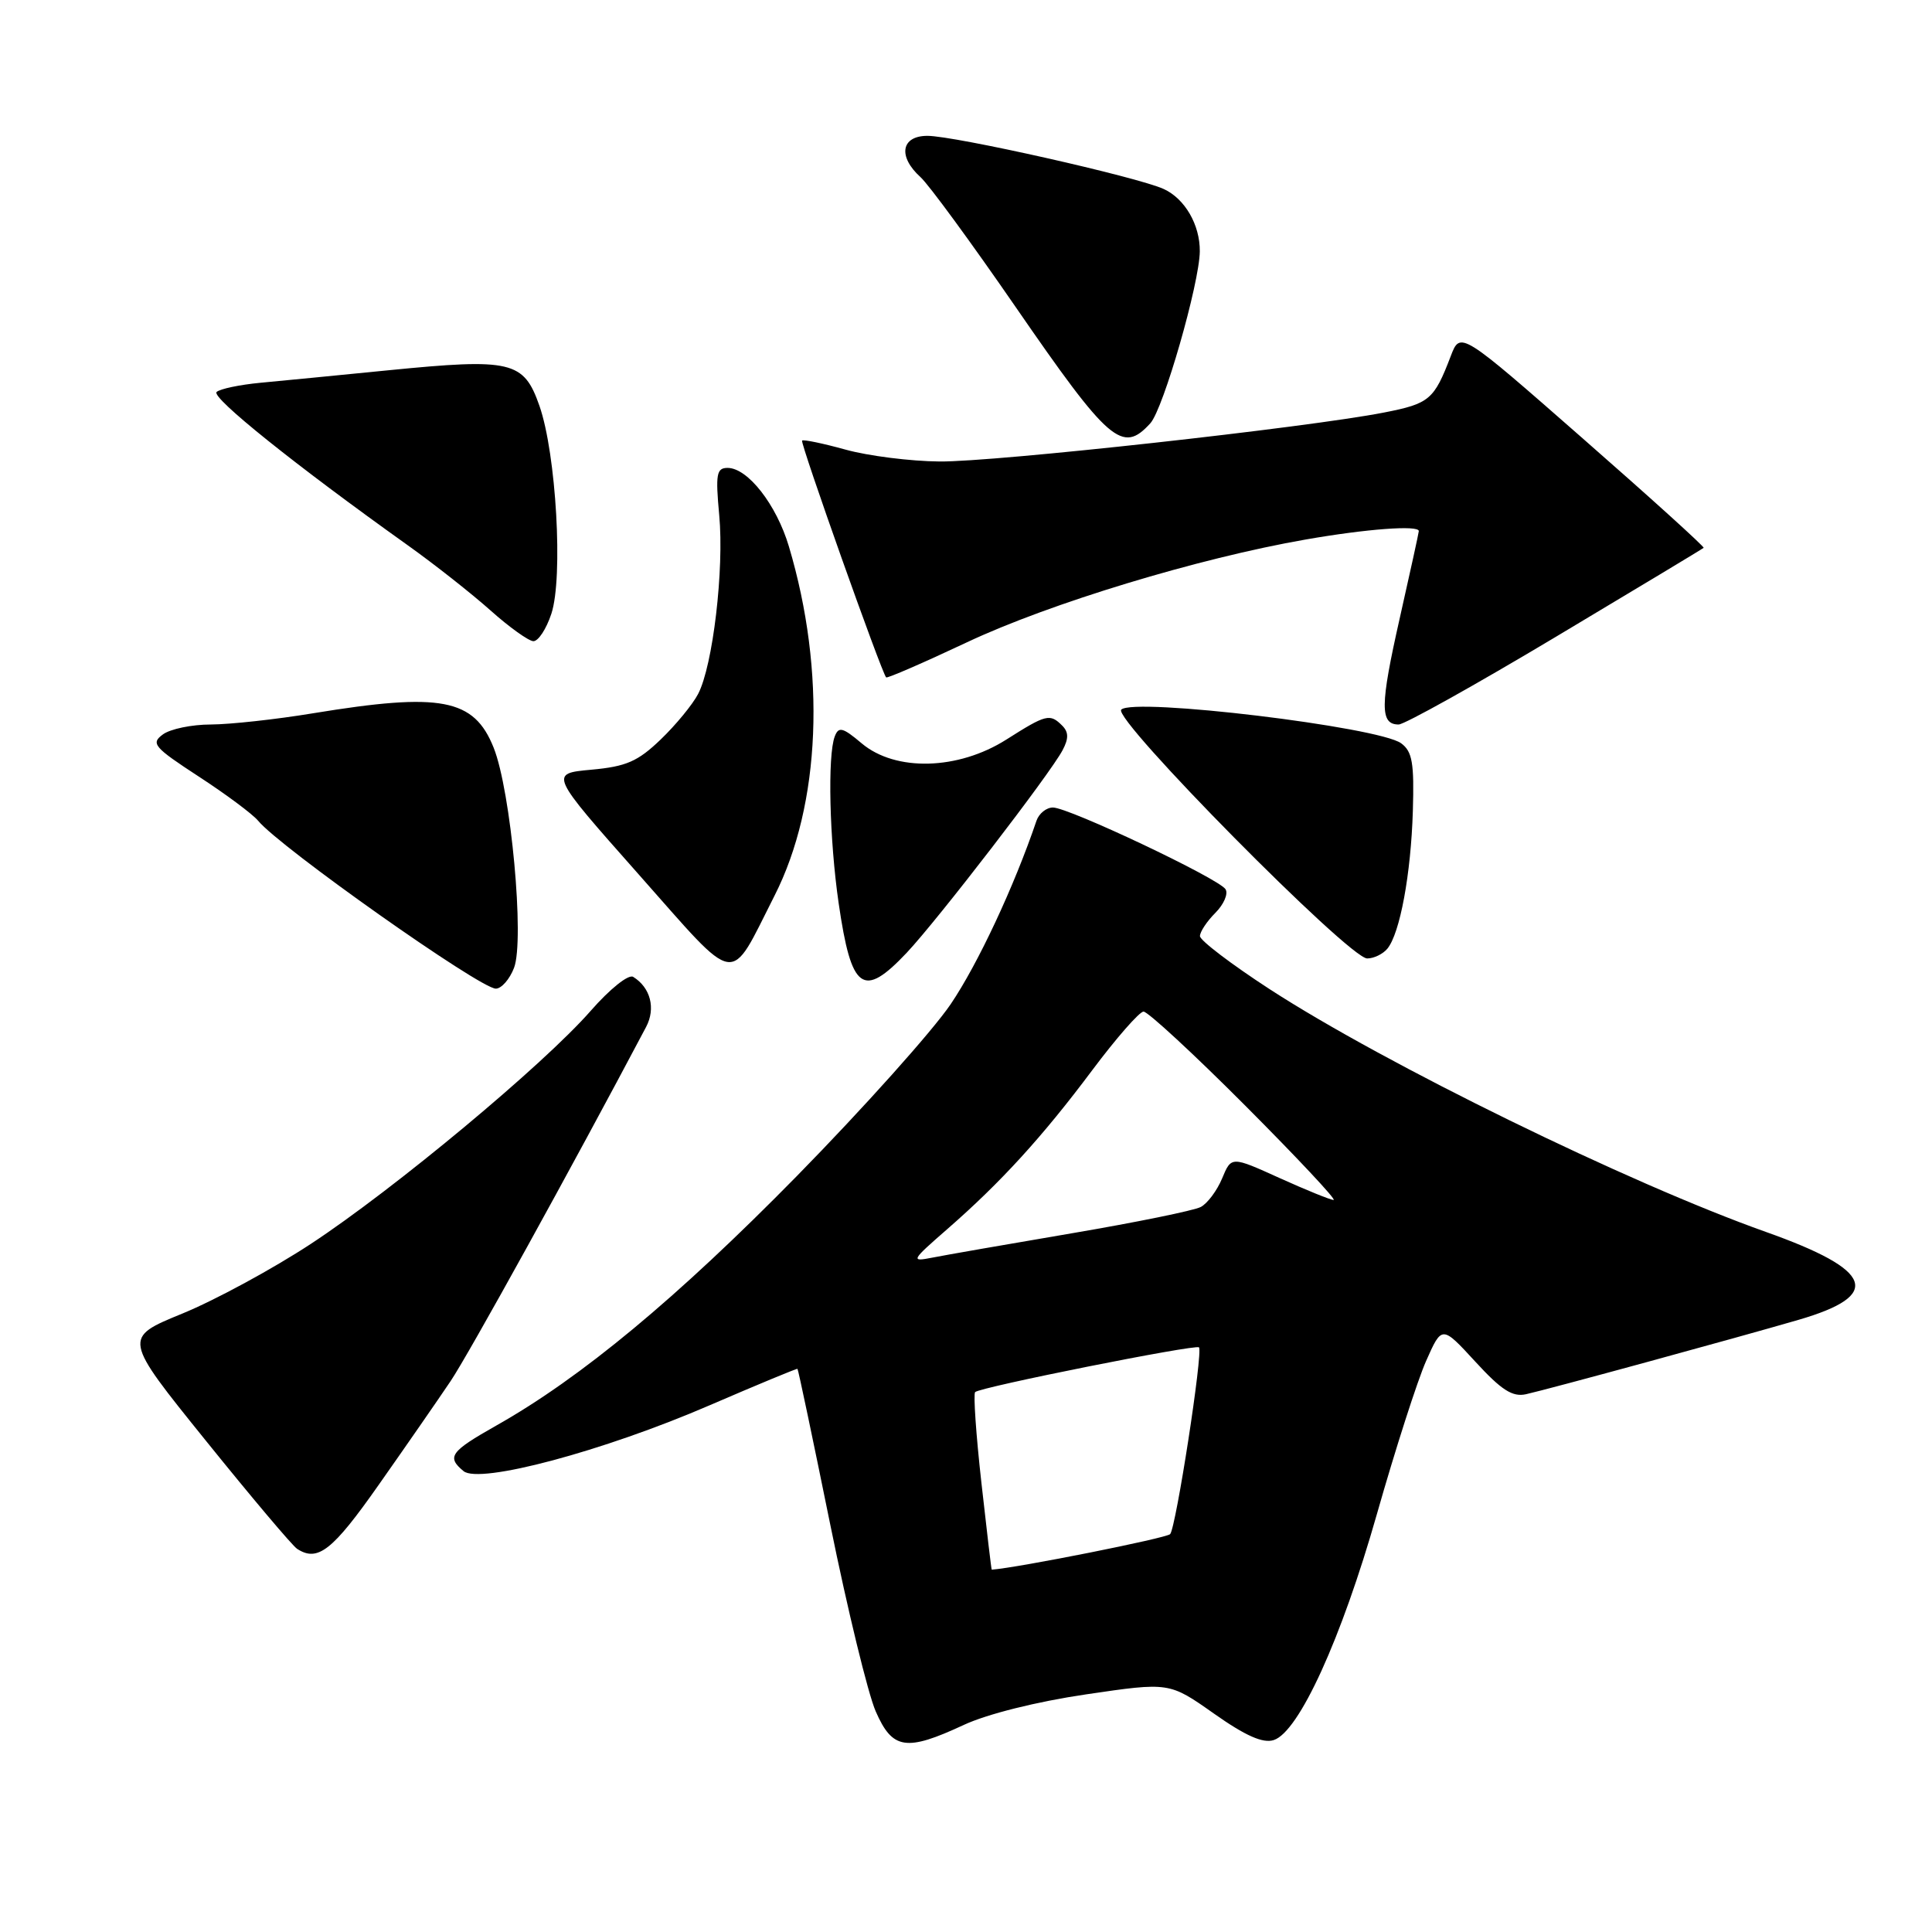 <?xml version="1.0" encoding="UTF-8" standalone="no"?>
<!DOCTYPE svg PUBLIC "-//W3C//DTD SVG 1.1//EN" "http://www.w3.org/Graphics/SVG/1.1/DTD/svg11.dtd" >
<svg xmlns="http://www.w3.org/2000/svg" xmlns:xlink="http://www.w3.org/1999/xlink" version="1.1" viewBox="0 0 256 256">
 <g >
 <path fill="currentColor"
d=" M 127.71 228.56 C 130.80 227.12 137.39 225.47 143.93 224.51 C 154.94 222.89 154.94 222.89 160.84 227.05 C 165.02 230.00 167.34 231.03 168.77 230.57 C 172.11 229.51 177.74 217.17 182.45 200.61 C 184.88 192.07 187.81 182.95 188.96 180.35 C 191.06 175.61 191.06 175.61 195.49 180.43 C 198.95 184.20 200.41 185.14 202.21 184.74 C 205.33 184.04 229.91 177.33 238.30 174.89 C 249.51 171.63 248.28 168.31 234.00 163.24 C 215.80 156.78 183.51 140.98 168.25 131.08 C 163.16 127.77 159.00 124.61 159.00 124.04 C 159.00 123.47 159.92 122.08 161.04 120.96 C 162.16 119.84 162.77 118.43 162.39 117.83 C 161.52 116.42 141.62 107.00 139.52 107.00 C 138.65 107.00 137.67 107.79 137.34 108.75 C 134.38 117.47 129.57 127.74 125.97 133.06 C 123.57 136.60 114.39 146.86 105.56 155.86 C 89.71 172.00 76.98 182.57 65.75 188.90 C 59.67 192.34 59.15 193.05 61.42 194.93 C 63.53 196.68 79.98 192.28 94.00 186.22 C 100.33 183.49 105.58 181.31 105.67 181.38 C 105.77 181.45 107.72 190.73 110.01 202.00 C 112.30 213.28 115.01 224.41 116.03 226.75 C 118.25 231.84 120.06 232.12 127.71 228.56 Z  M 50.18 196.75 C 53.76 191.66 58.05 185.47 59.71 183.00 C 62.09 179.47 75.77 154.69 85.61 136.08 C 86.91 133.62 86.20 130.86 83.90 129.44 C 83.28 129.06 80.81 131.04 78.28 133.93 C 72.02 141.09 52.21 157.58 41.19 164.82 C 36.15 168.13 28.48 172.29 24.15 174.06 C 16.29 177.28 16.29 177.28 27.27 190.89 C 33.30 198.37 38.75 204.83 39.37 205.23 C 42.10 207.01 44.06 205.47 50.18 196.75 Z  M 68.11 128.25 C 69.53 124.59 67.70 104.79 65.41 99.07 C 62.81 92.56 58.45 91.73 41.50 94.51 C 36.55 95.33 30.45 95.99 27.94 96.00 C 25.43 96.00 22.57 96.59 21.59 97.31 C 19.95 98.51 20.38 99.01 26.34 102.90 C 29.94 105.24 33.48 107.88 34.20 108.75 C 37.09 112.27 63.61 131.00 65.70 131.00 C 66.44 131.00 67.53 129.76 68.11 128.25 Z  M 120.14 126.25 C 124.22 121.92 139.17 102.51 140.80 99.40 C 141.62 97.86 141.60 97.00 140.75 96.15 C 139.12 94.52 138.63 94.64 133.34 98.00 C 126.95 102.05 118.66 102.27 114.18 98.50 C 111.66 96.37 111.12 96.24 110.61 97.58 C 109.64 100.11 109.90 111.25 111.13 119.71 C 112.81 131.25 114.35 132.38 120.14 126.25 Z  M 102.63 118.68 C 108.76 106.62 109.48 88.99 104.53 72.40 C 102.88 66.86 99.08 62.00 96.41 62.00 C 94.94 62.00 94.80 62.82 95.30 68.25 C 95.97 75.43 94.46 88.23 92.50 91.96 C 91.77 93.36 89.54 96.07 87.54 97.99 C 84.51 100.90 82.98 101.57 78.35 101.99 C 72.79 102.50 72.79 102.50 84.60 115.83 C 98.03 130.98 96.50 130.74 102.63 118.68 Z  M 183.83 125.71 C 185.50 123.69 186.96 115.82 187.21 107.45 C 187.40 101.09 187.14 99.58 185.66 98.49 C 182.68 96.31 150.20 92.40 148.57 94.03 C 147.37 95.23 178.76 127.00 181.16 127.00 C 182.04 127.00 183.24 126.42 183.83 125.71 Z  M 206.11 84.41 C 216.77 78.04 225.61 72.72 225.74 72.59 C 225.88 72.46 218.68 65.94 209.74 58.11 C 193.50 43.87 193.50 43.87 192.23 47.19 C 190.02 52.97 189.42 53.48 183.40 54.66 C 173.26 56.65 131.84 61.22 124.50 61.15 C 120.65 61.12 115.05 60.41 112.05 59.58 C 109.05 58.75 106.45 58.21 106.28 58.38 C 106.00 58.67 116.82 89.16 117.42 89.76 C 117.57 89.90 122.37 87.82 128.10 85.12 C 139.07 79.95 158.78 73.97 173.00 71.49 C 181.05 70.08 188.00 69.56 188.00 70.37 C 188.00 70.57 186.85 75.81 185.45 82.02 C 182.86 93.49 182.84 96.00 185.33 96.00 C 186.09 96.00 195.44 90.79 206.11 84.41 Z  M 73.06 81.32 C 74.64 76.53 73.70 60.12 71.48 53.78 C 69.40 47.83 67.79 47.45 51.50 49.06 C 44.90 49.72 37.25 50.46 34.50 50.72 C 31.75 50.98 29.14 51.53 28.70 51.94 C 27.95 52.66 39.15 61.64 54.00 72.23 C 57.58 74.78 62.52 78.68 65.00 80.89 C 67.47 83.10 70.03 84.93 70.67 84.96 C 71.32 84.98 72.39 83.35 73.06 81.32 Z  M 152.43 56.08 C 154.16 54.17 158.94 37.53 158.98 33.30 C 159.01 29.79 157.00 26.32 154.19 25.04 C 150.68 23.44 126.50 18.00 122.89 18.00 C 119.40 18.00 118.94 20.73 121.97 23.47 C 123.06 24.45 128.71 32.17 134.53 40.61 C 146.98 58.67 148.72 60.17 152.43 56.08 Z  M 130.04 196.46 C 129.33 190.11 128.96 184.71 129.21 184.46 C 129.86 183.80 158.43 178.10 158.87 178.53 C 159.43 179.10 155.83 202.40 155.05 203.28 C 154.56 203.81 134.97 207.72 131.41 207.99 C 131.36 208.00 130.75 202.81 130.04 196.46 Z  M 125.50 162.88 C 132.60 156.69 138.11 150.66 144.74 141.79 C 147.91 137.56 150.96 134.07 151.52 134.04 C 152.07 134.02 158.14 139.62 165.00 146.50 C 171.86 153.38 177.13 159.00 176.71 159.00 C 176.30 159.00 173.08 157.69 169.56 156.10 C 163.16 153.20 163.16 153.20 161.94 156.14 C 161.27 157.75 160.00 159.46 159.11 159.93 C 158.23 160.40 150.53 161.97 142.00 163.42 C 133.47 164.87 125.15 166.32 123.50 166.65 C 120.64 167.21 120.73 167.04 125.50 162.88 Z "/>
</g>
</svg>